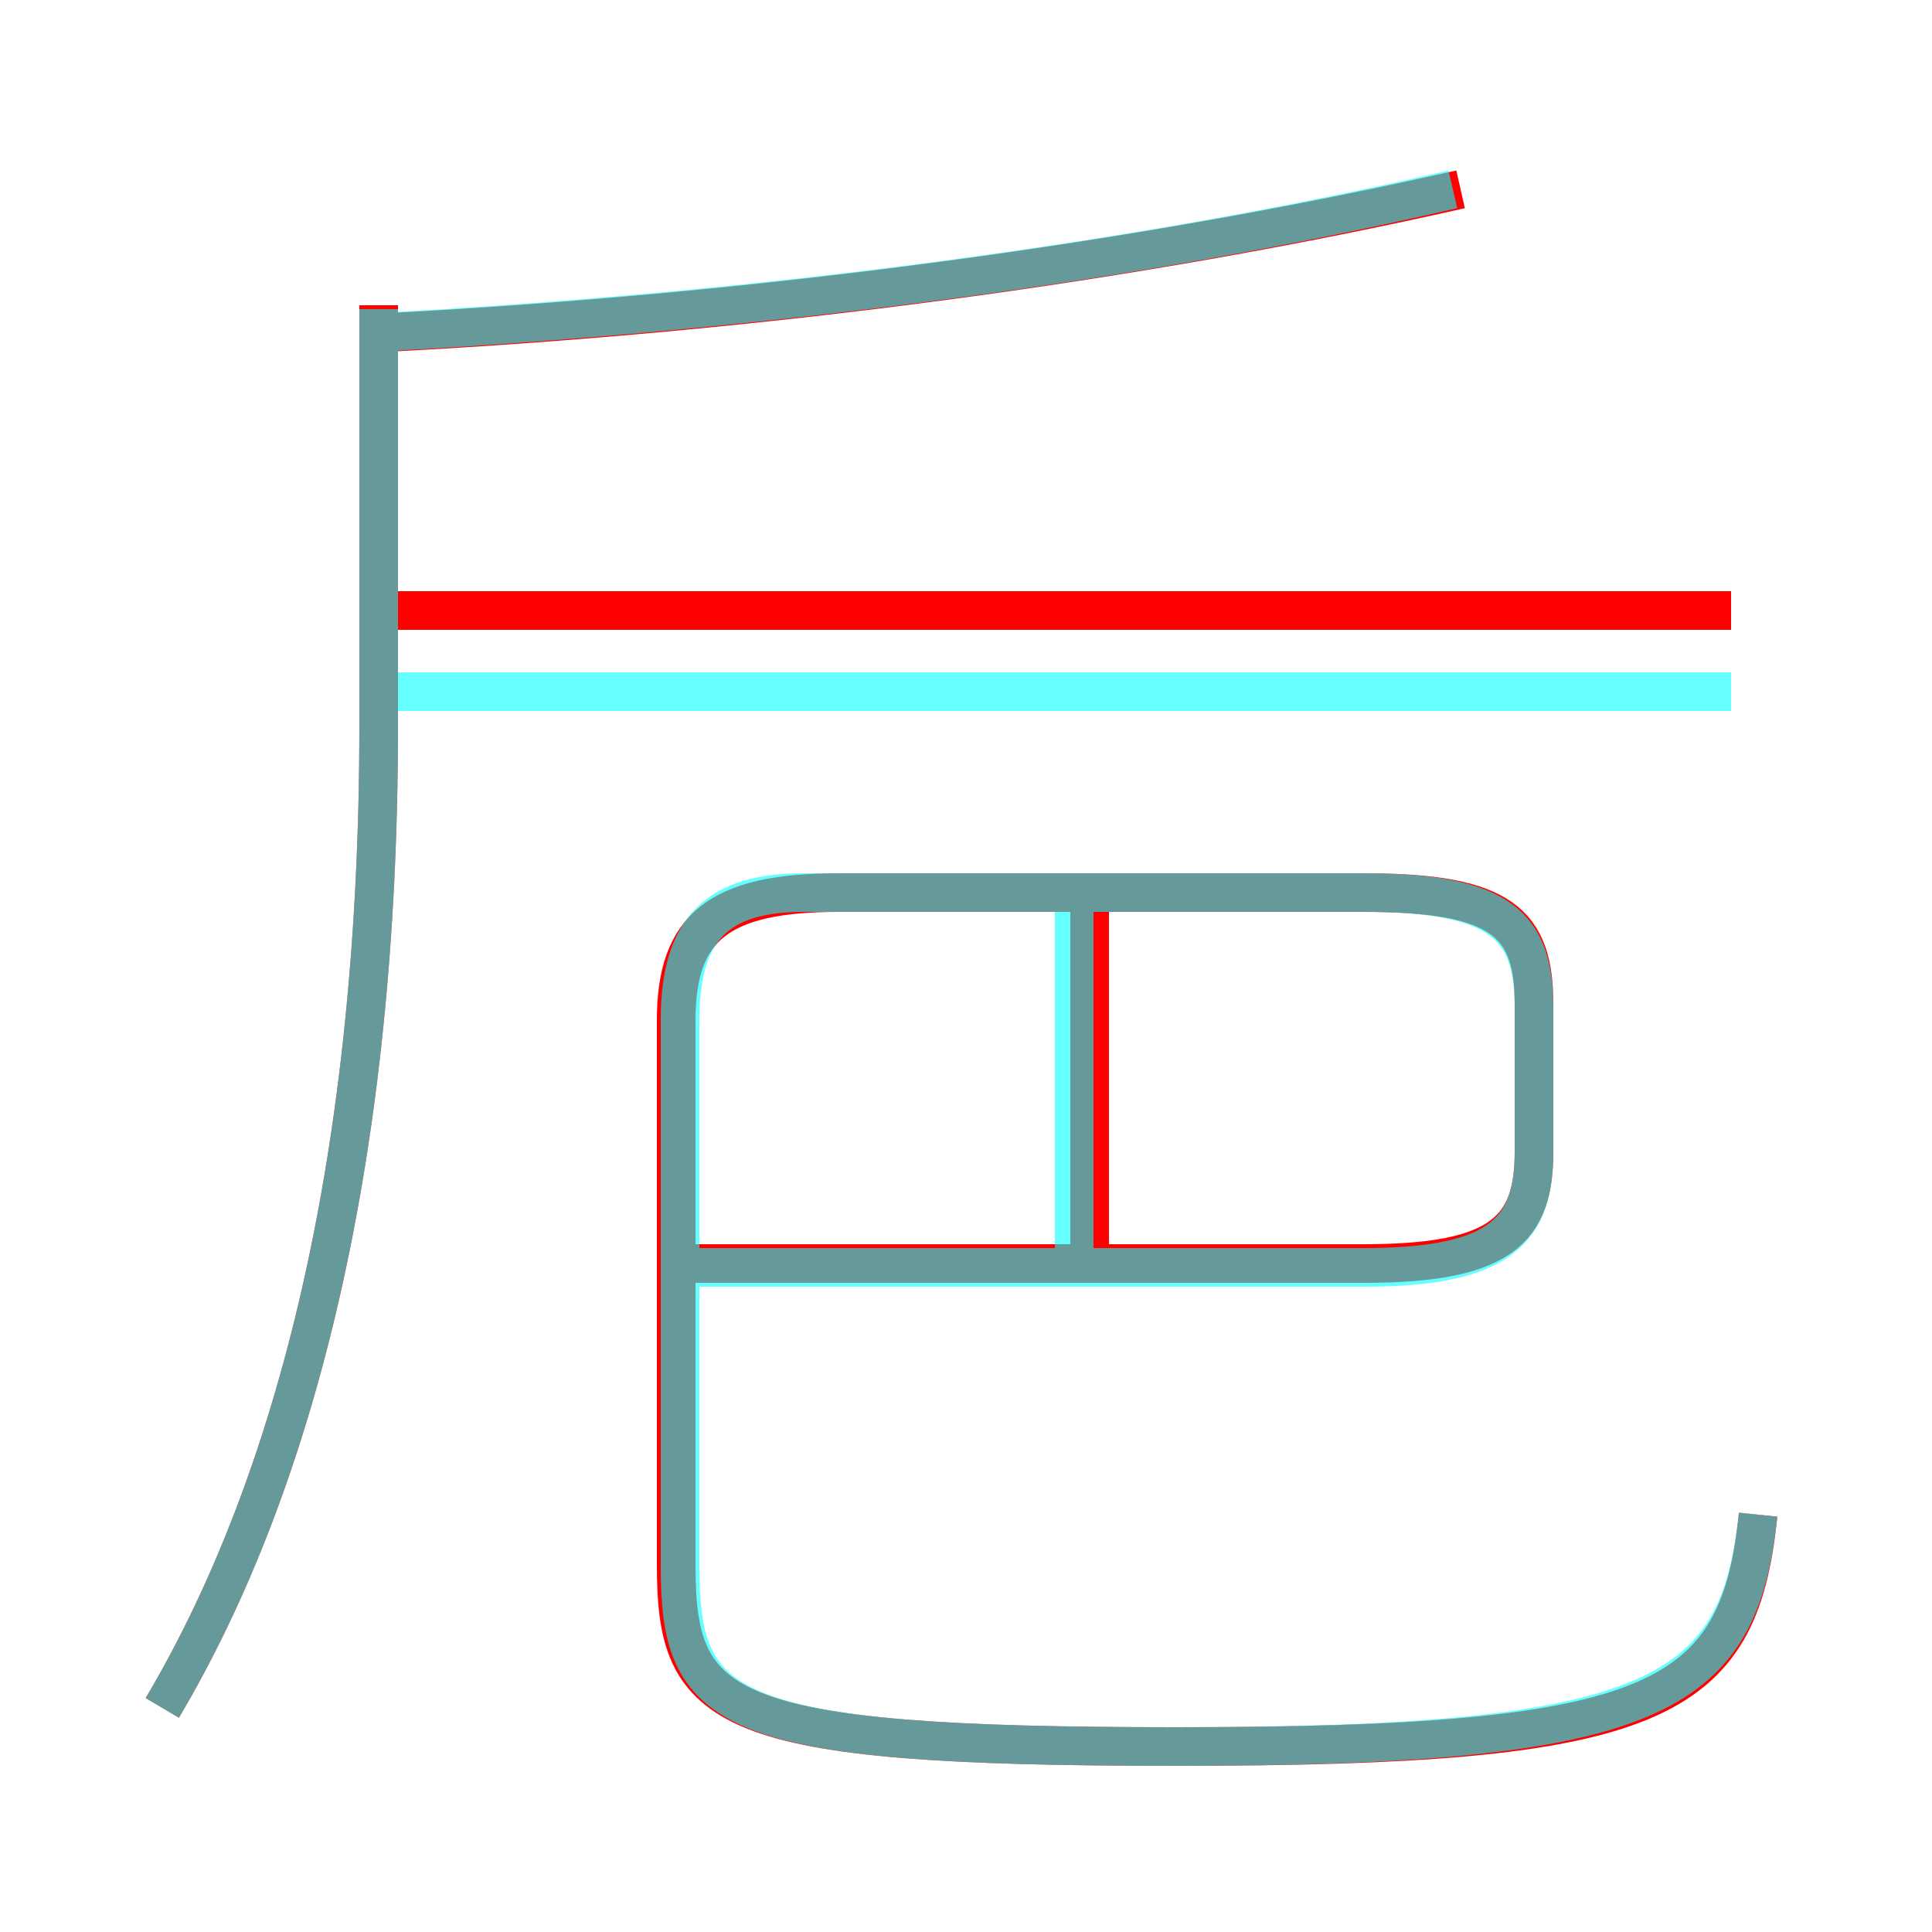 <?xml version='1.0' encoding='utf8'?>
<svg viewBox="0.0 -6.0 50.0 50.0" version="1.1" xmlns="http://www.w3.org/2000/svg">
<rect x="0.0" y="-6.0" width="50.0" height="50.0" fill="#333333" stroke="none"/>
<rect x="-1000" y="-1000" width="2000" height="2000" stroke="white" fill="white"/>
<g style="fill:none;stroke:rgba(255, 0, 0, 1);  stroke-width:1"><path d="M 45.5 -4.8 C 45.0 0.1 42.9 1.2 30.4 1.2 C 18.6 1.2 17.5 0.3 17.5 -3.5 L 17.5 -17.6 C 17.5 -20.0 18.6 -20.9 21.7 -20.9 L 35.3 -20.9 C 38.9 -20.9 39.7 -20.1 39.7 -18.0 L 39.7 -14.2 C 39.7 -12.2 38.9 -11.3 35.3 -11.3 L 17.8 -11.3 M 4.2 0.2 C 7.7 -5.7 9.8 -14.2 9.8 -25.2 L 9.8 -36.1 M 28.2 -11.4 L 28.2 -20.8 M 44.8 -28.2 L 10.2 -28.2 M 10.1 -35.4 C 19.6 -35.9 29.4 -37.2 37.8 -39.1" transform="translate(0.0 38.0)" />
</g>
<g style="fill:none;stroke:rgba(0, 255, 255, 0.6);  stroke-width:1">
<path d="M 4.2 0.2 C 7.7 -5.7 9.8 -14.2 9.8 -25.2 L 9.8 -36.0 M 17.6 -11.2 L 35.3 -11.2 C 38.9 -11.2 39.7 -12.2 39.7 -14.2 L 39.7 -17.9 C 39.7 -20.0 38.9 -20.9 35.3 -20.9 L 20.8 -20.9 C 18.6 -20.9 17.6 -20.0 17.6 -17.6 L 17.6 -3.5 C 17.6 0.3 18.6 1.2 30.4 1.2 C 42.9 1.2 45.0 -0.1 45.5 -4.8 M 27.8 -11.2 L 27.8 -20.6 M 9.8 -26.1 L 44.8 -26.1 M 9.8 -35.4 C 19.1 -35.9 29.0 -37.1 37.6 -39.1" transform="translate(0.0 38.0)" />
</g>
</svg>